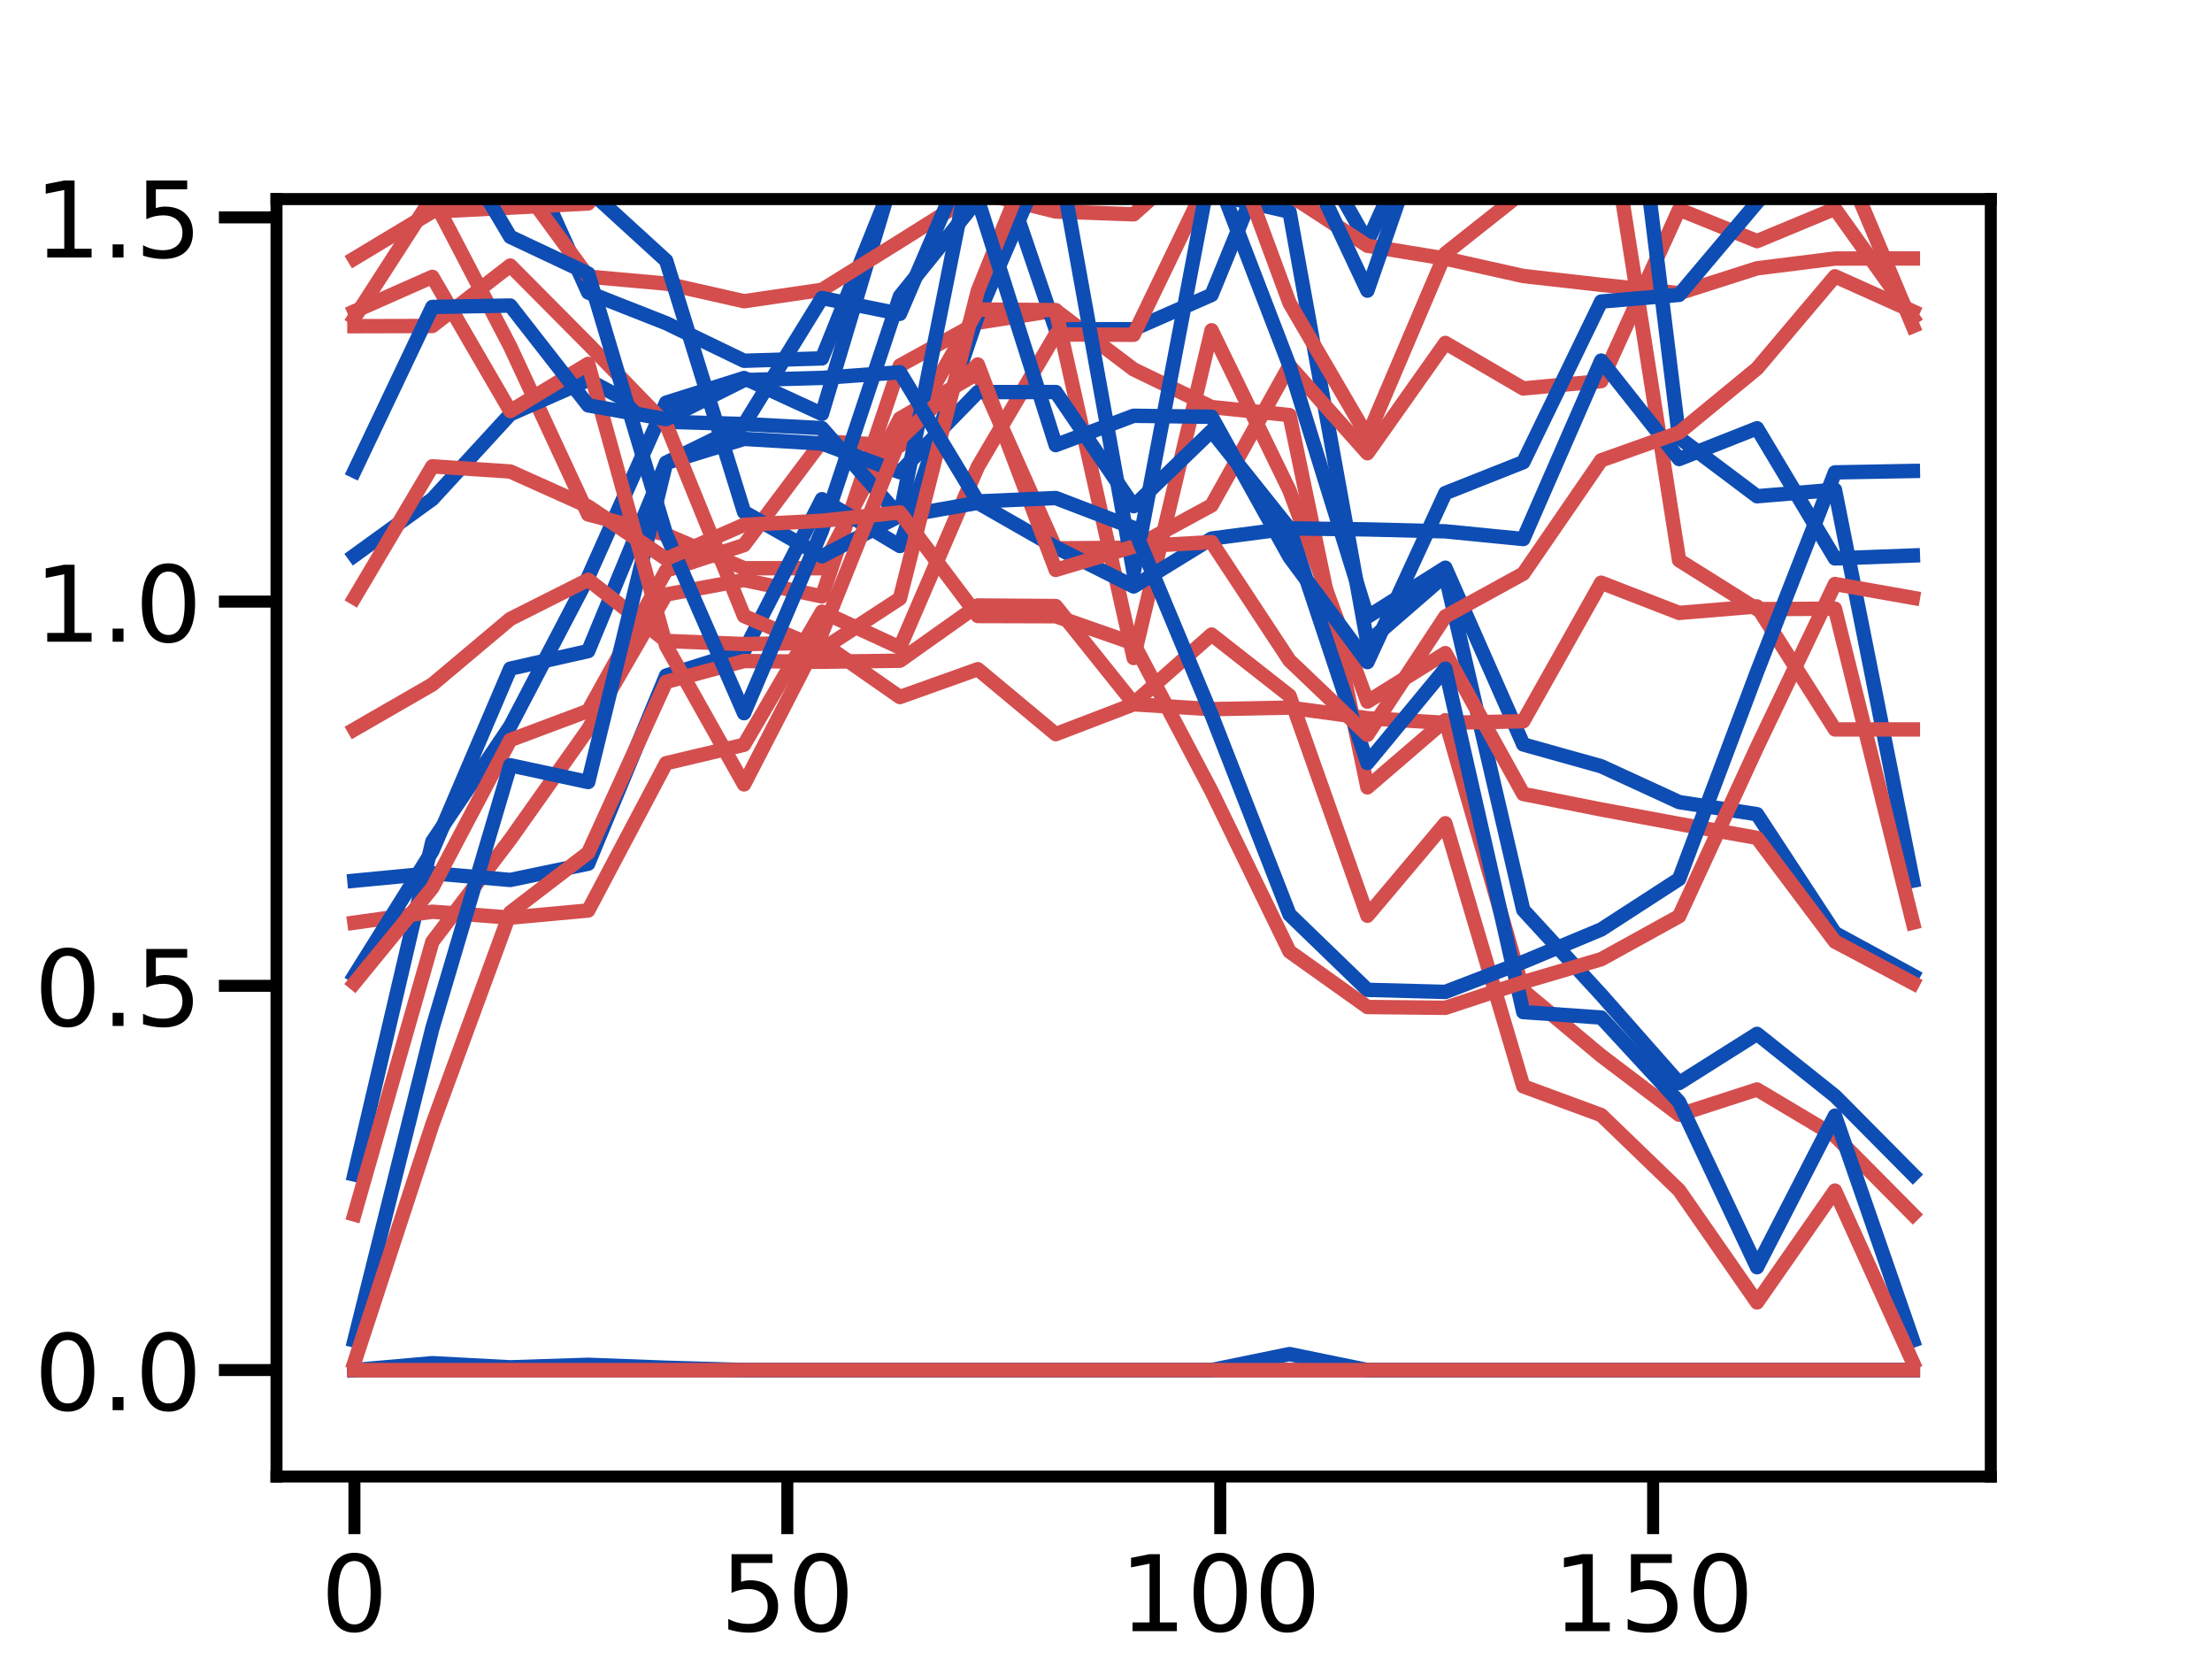 <?xml version="1.0" encoding="utf-8" standalone="no"?>
<!DOCTYPE svg PUBLIC "-//W3C//DTD SVG 1.1//EN"
  "http://www.w3.org/Graphics/SVG/1.1/DTD/svg11.dtd">
<!-- Created with matplotlib (https://matplotlib.org/) -->
<svg height="345.6pt" version="1.1" viewBox="0 0 460.8 345.6" width="460.8pt" xmlns="http://www.w3.org/2000/svg" xmlns:xlink="http://www.w3.org/1999/xlink">
 <defs>
  <style type="text/css">
*{stroke-linecap:butt;stroke-linejoin:round;}
  </style>
 </defs>
 <g id="figure_1">
  <g id="patch_1">
   <path d="M 0 345.6 
L 460.8 345.6 
L 460.8 0 
L 0 0 
z
" style="fill:#ffffff;"/>
  </g>
  <g id="axes_1">
   <g id="patch_2">
    <path d="M 57.6 307.584 
L 414.72 307.584 
L 414.72 41.472 
L 57.6 41.472 
z
" style="fill:#ffffff;"/>
   </g>
   <g id="matplotlib.axis_1">
    <g id="xtick_1">
     <g id="line2d_1">
      <defs>
       <path d="M 0 0 
L 0 12 
" id="mf2714bbdc9" style="stroke:#000000;stroke-width:2.5;"/>
      </defs>
      <g>
       <use style="stroke:#000000;stroke-width:2.5;" x="73.833" xlink:href="#mf2714bbdc9" y="307.584"/>
      </g>
     </g>
     <g id="text_1">
      <!-- 0 -->
      <defs>
       <path d="M 31.781 66.406 
Q 24.172 66.406 20.328 58.906 
Q 16.5 51.422 16.5 36.375 
Q 16.5 21.391 20.328 13.891 
Q 24.172 6.391 31.781 6.391 
Q 39.453 6.391 43.281 13.891 
Q 47.125 21.391 47.125 36.375 
Q 47.125 51.422 43.281 58.906 
Q 39.453 66.406 31.781 66.406 
z
M 31.781 74.219 
Q 44.047 74.219 50.516 64.516 
Q 56.984 54.828 56.984 36.375 
Q 56.984 17.969 50.516 8.266 
Q 44.047 -1.422 31.781 -1.422 
Q 19.531 -1.422 13.062 8.266 
Q 6.594 17.969 6.594 36.375 
Q 6.594 54.828 13.062 64.516 
Q 19.531 74.219 31.781 74.219 
z
" id="DejaVuSans-48"/>
      </defs>
      <g transform="translate(66.834 339.801)scale(0.22 -0.22)">
       <use xlink:href="#DejaVuSans-48"/>
      </g>
     </g>
    </g>
    <g id="xtick_2">
     <g id="line2d_2">
      <g>
       <use style="stroke:#000000;stroke-width:2.5;" x="164.015" xlink:href="#mf2714bbdc9" y="307.584"/>
      </g>
     </g>
     <g id="text_2">
      <!-- 50 -->
      <defs>
       <path d="M 10.797 72.906 
L 49.516 72.906 
L 49.516 64.594 
L 19.828 64.594 
L 19.828 46.734 
Q 21.969 47.469 24.109 47.828 
Q 26.266 48.188 28.422 48.188 
Q 40.625 48.188 47.75 41.5 
Q 54.891 34.812 54.891 23.391 
Q 54.891 11.625 47.562 5.094 
Q 40.234 -1.422 26.906 -1.422 
Q 22.312 -1.422 17.547 -0.641 
Q 12.797 0.141 7.719 1.703 
L 7.719 11.625 
Q 12.109 9.234 16.797 8.062 
Q 21.484 6.891 26.703 6.891 
Q 35.156 6.891 40.078 11.328 
Q 45.016 15.766 45.016 23.391 
Q 45.016 31 40.078 35.438 
Q 35.156 39.891 26.703 39.891 
Q 22.75 39.891 18.812 39.016 
Q 14.891 38.141 10.797 36.281 
z
" id="DejaVuSans-53"/>
      </defs>
      <g transform="translate(150.017 339.801)scale(0.22 -0.22)">
       <use xlink:href="#DejaVuSans-53"/>
       <use x="63.623" xlink:href="#DejaVuSans-48"/>
      </g>
     </g>
    </g>
    <g id="xtick_3">
     <g id="line2d_3">
      <g>
       <use style="stroke:#000000;stroke-width:2.5;" x="254.196" xlink:href="#mf2714bbdc9" y="307.584"/>
      </g>
     </g>
     <g id="text_3">
      <!-- 100 -->
      <defs>
       <path d="M 12.406 8.297 
L 28.516 8.297 
L 28.516 63.922 
L 10.984 60.406 
L 10.984 69.391 
L 28.422 72.906 
L 38.281 72.906 
L 38.281 8.297 
L 54.391 8.297 
L 54.391 0 
L 12.406 0 
z
" id="DejaVuSans-49"/>
      </defs>
      <g transform="translate(233.2 339.801)scale(0.22 -0.22)">
       <use xlink:href="#DejaVuSans-49"/>
       <use x="63.623" xlink:href="#DejaVuSans-48"/>
       <use x="127.246" xlink:href="#DejaVuSans-48"/>
      </g>
     </g>
    </g>
    <g id="xtick_4">
     <g id="line2d_4">
      <g>
       <use style="stroke:#000000;stroke-width:2.5;" x="344.378" xlink:href="#mf2714bbdc9" y="307.584"/>
      </g>
     </g>
     <g id="text_4">
      <!-- 150 -->
      <g transform="translate(323.382 339.801)scale(0.22 -0.22)">
       <use xlink:href="#DejaVuSans-49"/>
       <use x="63.623" xlink:href="#DejaVuSans-53"/>
       <use x="127.246" xlink:href="#DejaVuSans-48"/>
      </g>
     </g>
    </g>
    <g id="text_5">
     <!-- Degrees -->
     <defs>
      <path d="M 19.672 64.797 
L 19.672 8.109 
L 31.594 8.109 
Q 46.688 8.109 53.688 14.938 
Q 60.688 21.781 60.688 36.531 
Q 60.688 51.172 53.688 57.984 
Q 46.688 64.797 31.594 64.797 
z
M 9.812 72.906 
L 30.078 72.906 
Q 51.266 72.906 61.172 64.094 
Q 71.094 55.281 71.094 36.531 
Q 71.094 17.672 61.125 8.828 
Q 51.172 0 30.078 0 
L 9.812 0 
z
" id="DejaVuSans-68"/>
      <path d="M 56.203 29.594 
L 56.203 25.203 
L 14.891 25.203 
Q 15.484 15.922 20.484 11.062 
Q 25.484 6.203 34.422 6.203 
Q 39.594 6.203 44.453 7.469 
Q 49.312 8.734 54.109 11.281 
L 54.109 2.781 
Q 49.266 0.734 44.188 -0.344 
Q 39.109 -1.422 33.891 -1.422 
Q 20.797 -1.422 13.156 6.188 
Q 5.516 13.812 5.516 26.812 
Q 5.516 40.234 12.766 48.109 
Q 20.016 56 32.328 56 
Q 43.359 56 49.781 48.891 
Q 56.203 41.797 56.203 29.594 
z
M 47.219 32.234 
Q 47.125 39.594 43.094 43.984 
Q 39.062 48.391 32.422 48.391 
Q 24.906 48.391 20.391 44.141 
Q 15.875 39.891 15.188 32.172 
z
" id="DejaVuSans-101"/>
      <path d="M 45.406 27.984 
Q 45.406 37.75 41.375 43.109 
Q 37.359 48.484 30.078 48.484 
Q 22.859 48.484 18.828 43.109 
Q 14.797 37.75 14.797 27.984 
Q 14.797 18.266 18.828 12.891 
Q 22.859 7.516 30.078 7.516 
Q 37.359 7.516 41.375 12.891 
Q 45.406 18.266 45.406 27.984 
z
M 54.391 6.781 
Q 54.391 -7.172 48.188 -13.984 
Q 42 -20.797 29.203 -20.797 
Q 24.469 -20.797 20.266 -20.094 
Q 16.062 -19.391 12.109 -17.922 
L 12.109 -9.188 
Q 16.062 -11.328 19.922 -12.344 
Q 23.781 -13.375 27.781 -13.375 
Q 36.625 -13.375 41.016 -8.766 
Q 45.406 -4.156 45.406 5.172 
L 45.406 9.625 
Q 42.625 4.781 38.281 2.391 
Q 33.938 0 27.875 0 
Q 17.828 0 11.672 7.656 
Q 5.516 15.328 5.516 27.984 
Q 5.516 40.672 11.672 48.328 
Q 17.828 56 27.875 56 
Q 33.938 56 38.281 53.609 
Q 42.625 51.219 45.406 46.391 
L 45.406 54.688 
L 54.391 54.688 
z
" id="DejaVuSans-103"/>
      <path d="M 41.109 46.297 
Q 39.594 47.172 37.812 47.578 
Q 36.031 48 33.891 48 
Q 26.266 48 22.188 43.047 
Q 18.109 38.094 18.109 28.812 
L 18.109 0 
L 9.078 0 
L 9.078 54.688 
L 18.109 54.688 
L 18.109 46.188 
Q 20.953 51.172 25.484 53.578 
Q 30.031 56 36.531 56 
Q 37.453 56 38.578 55.875 
Q 39.703 55.766 41.062 55.516 
z
" id="DejaVuSans-114"/>
      <path d="M 44.281 53.078 
L 44.281 44.578 
Q 40.484 46.531 36.375 47.5 
Q 32.281 48.484 27.875 48.484 
Q 21.188 48.484 17.844 46.438 
Q 14.5 44.391 14.5 40.281 
Q 14.5 37.156 16.891 35.375 
Q 19.281 33.594 26.516 31.984 
L 29.594 31.297 
Q 39.156 29.25 43.188 25.516 
Q 47.219 21.781 47.219 15.094 
Q 47.219 7.469 41.188 3.016 
Q 35.156 -1.422 24.609 -1.422 
Q 20.219 -1.422 15.453 -0.562 
Q 10.688 0.297 5.422 2 
L 5.422 11.281 
Q 10.406 8.688 15.234 7.391 
Q 20.062 6.109 24.812 6.109 
Q 31.156 6.109 34.562 8.281 
Q 37.984 10.453 37.984 14.406 
Q 37.984 18.062 35.516 20.016 
Q 33.062 21.969 24.703 23.781 
L 21.578 24.516 
Q 13.234 26.266 9.516 29.906 
Q 5.812 33.547 5.812 39.891 
Q 5.812 47.609 11.281 51.797 
Q 16.75 56 26.812 56 
Q 31.781 56 36.172 55.266 
Q 40.578 54.547 44.281 53.078 
z
" id="DejaVuSans-115"/>
     </defs>
     <g transform="translate(185.97 366.612)scale(0.24 -0.24)">
      <use xlink:href="#DejaVuSans-68"/>
      <use x="77.002" xlink:href="#DejaVuSans-101"/>
      <use x="138.525" xlink:href="#DejaVuSans-103"/>
      <use x="202.002" xlink:href="#DejaVuSans-114"/>
      <use x="243.084" xlink:href="#DejaVuSans-101"/>
      <use x="304.607" xlink:href="#DejaVuSans-101"/>
      <use x="366.131" xlink:href="#DejaVuSans-115"/>
     </g>
    </g>
   </g>
   <g id="matplotlib.axis_2">
    <g id="ytick_1">
     <g id="line2d_5">
      <defs>
       <path d="M 0 0 
L -12 0 
" id="maf5dd44375" style="stroke:#000000;stroke-width:2.5;"/>
      </defs>
      <g>
       <use style="stroke:#000000;stroke-width:2.5;" x="57.6" xlink:href="#maf5dd44375" y="285.408"/>
      </g>
     </g>
     <g id="text_6">
      <!-- 0.0 -->
      <defs>
       <path d="M 10.688 12.406 
L 21 12.406 
L 21 0 
L 10.688 0 
z
" id="DejaVuSans-46"/>
      </defs>
      <g transform="translate(7.113 293.766)scale(0.22 -0.22)">
       <use xlink:href="#DejaVuSans-48"/>
       <use x="63.623" xlink:href="#DejaVuSans-46"/>
       <use x="95.41" xlink:href="#DejaVuSans-48"/>
      </g>
     </g>
    </g>
    <g id="ytick_2">
     <g id="line2d_6">
      <g>
       <use style="stroke:#000000;stroke-width:2.5;" x="57.6" xlink:href="#maf5dd44375" y="205.365"/>
      </g>
     </g>
     <g id="text_7">
      <!-- 0.5 -->
      <g transform="translate(7.113 213.724)scale(0.22 -0.22)">
       <use xlink:href="#DejaVuSans-48"/>
       <use x="63.623" xlink:href="#DejaVuSans-46"/>
       <use x="95.41" xlink:href="#DejaVuSans-53"/>
      </g>
     </g>
    </g>
    <g id="ytick_3">
     <g id="line2d_7">
      <g>
       <use style="stroke:#000000;stroke-width:2.5;" x="57.6" xlink:href="#maf5dd44375" y="125.323"/>
      </g>
     </g>
     <g id="text_8">
      <!-- 1.0 -->
      <g transform="translate(7.113 133.681)scale(0.22 -0.22)">
       <use xlink:href="#DejaVuSans-49"/>
       <use x="63.623" xlink:href="#DejaVuSans-46"/>
       <use x="95.41" xlink:href="#DejaVuSans-48"/>
      </g>
     </g>
    </g>
    <g id="ytick_4">
     <g id="line2d_8">
      <g>
       <use style="stroke:#000000;stroke-width:2.5;" x="57.6" xlink:href="#maf5dd44375" y="45.28"/>
      </g>
     </g>
     <g id="text_9">
      <!-- 1.5 -->
      <g transform="translate(7.113 53.638)scale(0.22 -0.22)">
       <use xlink:href="#DejaVuSans-49"/>
       <use x="63.623" xlink:href="#DejaVuSans-46"/>
       <use x="95.41" xlink:href="#DejaVuSans-53"/>
      </g>
     </g>
    </g>
    <g id="text_10">
     <!-- Activation -->
     <defs>
      <path d="M 34.188 63.188 
L 20.797 26.906 
L 47.609 26.906 
z
M 28.609 72.906 
L 39.797 72.906 
L 67.578 0 
L 57.328 0 
L 50.688 18.703 
L 17.828 18.703 
L 11.188 0 
L 0.781 0 
z
" id="DejaVuSans-65"/>
      <path d="M 48.781 52.594 
L 48.781 44.188 
Q 44.969 46.297 41.141 47.344 
Q 37.312 48.391 33.406 48.391 
Q 24.656 48.391 19.812 42.844 
Q 14.984 37.312 14.984 27.297 
Q 14.984 17.281 19.812 11.734 
Q 24.656 6.203 33.406 6.203 
Q 37.312 6.203 41.141 7.25 
Q 44.969 8.297 48.781 10.406 
L 48.781 2.094 
Q 45.016 0.344 40.984 -0.531 
Q 36.969 -1.422 32.422 -1.422 
Q 20.062 -1.422 12.781 6.344 
Q 5.516 14.109 5.516 27.297 
Q 5.516 40.672 12.859 48.328 
Q 20.219 56 33.016 56 
Q 37.156 56 41.109 55.141 
Q 45.062 54.297 48.781 52.594 
z
" id="DejaVuSans-99"/>
      <path d="M 18.312 70.219 
L 18.312 54.688 
L 36.812 54.688 
L 36.812 47.703 
L 18.312 47.703 
L 18.312 18.016 
Q 18.312 11.328 20.141 9.422 
Q 21.969 7.516 27.594 7.516 
L 36.812 7.516 
L 36.812 0 
L 27.594 0 
Q 17.188 0 13.234 3.875 
Q 9.281 7.766 9.281 18.016 
L 9.281 47.703 
L 2.688 47.703 
L 2.688 54.688 
L 9.281 54.688 
L 9.281 70.219 
z
" id="DejaVuSans-116"/>
      <path d="M 9.422 54.688 
L 18.406 54.688 
L 18.406 0 
L 9.422 0 
z
M 9.422 75.984 
L 18.406 75.984 
L 18.406 64.594 
L 9.422 64.594 
z
" id="DejaVuSans-105"/>
      <path d="M 2.984 54.688 
L 12.5 54.688 
L 29.594 8.797 
L 46.688 54.688 
L 56.203 54.688 
L 35.688 0 
L 23.484 0 
z
" id="DejaVuSans-118"/>
      <path d="M 34.281 27.484 
Q 23.391 27.484 19.188 25 
Q 14.984 22.516 14.984 16.5 
Q 14.984 11.719 18.141 8.906 
Q 21.297 6.109 26.703 6.109 
Q 34.188 6.109 38.703 11.406 
Q 43.219 16.703 43.219 25.484 
L 43.219 27.484 
z
M 52.203 31.203 
L 52.203 0 
L 43.219 0 
L 43.219 8.297 
Q 40.141 3.328 35.547 0.953 
Q 30.953 -1.422 24.312 -1.422 
Q 15.922 -1.422 10.953 3.297 
Q 6 8.016 6 15.922 
Q 6 25.141 12.172 29.828 
Q 18.359 34.516 30.609 34.516 
L 43.219 34.516 
L 43.219 35.406 
Q 43.219 41.609 39.141 45 
Q 35.062 48.391 27.688 48.391 
Q 23 48.391 18.547 47.266 
Q 14.109 46.141 10.016 43.891 
L 10.016 52.203 
Q 14.938 54.109 19.578 55.047 
Q 24.219 56 28.609 56 
Q 40.484 56 46.344 49.844 
Q 52.203 43.703 52.203 31.203 
z
" id="DejaVuSans-97"/>
      <path d="M 30.609 48.391 
Q 23.391 48.391 19.188 42.75 
Q 14.984 37.109 14.984 27.297 
Q 14.984 17.484 19.156 11.844 
Q 23.344 6.203 30.609 6.203 
Q 37.797 6.203 41.984 11.859 
Q 46.188 17.531 46.188 27.297 
Q 46.188 37.016 41.984 42.703 
Q 37.797 48.391 30.609 48.391 
z
M 30.609 56 
Q 42.328 56 49.016 48.375 
Q 55.719 40.766 55.719 27.297 
Q 55.719 13.875 49.016 6.219 
Q 42.328 -1.422 30.609 -1.422 
Q 18.844 -1.422 12.172 6.219 
Q 5.516 13.875 5.516 27.297 
Q 5.516 40.766 12.172 48.375 
Q 18.844 56 30.609 56 
z
" id="DejaVuSans-111"/>
      <path d="M 54.891 33.016 
L 54.891 0 
L 45.906 0 
L 45.906 32.719 
Q 45.906 40.484 42.875 44.328 
Q 39.844 48.188 33.797 48.188 
Q 26.516 48.188 22.312 43.547 
Q 18.109 38.922 18.109 30.906 
L 18.109 0 
L 9.078 0 
L 9.078 54.688 
L 18.109 54.688 
L 18.109 46.188 
Q 21.344 51.125 25.703 53.562 
Q 30.078 56 35.797 56 
Q 45.219 56 50.047 50.172 
Q 54.891 44.344 54.891 33.016 
z
" id="DejaVuSans-110"/>
     </defs>
     <g transform="translate(-1.878 234.813)rotate(-90)scale(0.24 -0.24)">
      <use xlink:href="#DejaVuSans-65"/>
      <use x="68.393" xlink:href="#DejaVuSans-99"/>
      <use x="123.373" xlink:href="#DejaVuSans-116"/>
      <use x="162.582" xlink:href="#DejaVuSans-105"/>
      <use x="190.365" xlink:href="#DejaVuSans-118"/>
      <use x="249.545" xlink:href="#DejaVuSans-97"/>
      <use x="310.824" xlink:href="#DejaVuSans-116"/>
      <use x="350.033" xlink:href="#DejaVuSans-105"/>
      <use x="377.816" xlink:href="#DejaVuSans-111"/>
      <use x="438.998" xlink:href="#DejaVuSans-110"/>
     </g>
    </g>
   </g>
   <g id="line2d_9">
    <path clip-path="url(#p27340aec08)" d="M 73.833 244.672 
L 90.065 175.311 
L 106.298 151.265 
L 122.531 120.21 
L 138.764 83.882 
L 154.996 78.752 
L 171.229 86.222 
L 187.462 32.009 
L 203.695 13.989 
L 219.927 17.315 
L 236.16 41.172 
L 252.393 40.393 
L 268.625 44.106 
L 284.858 133.889 
L 301.091 119.8 
L 317.324 189.56 
L 333.556 207.219 
L 349.789 225.621 
L 366.022 215.375 
L 382.255 228.31 
L 398.487 244.672 
" style="fill:none;stroke:#0e4db3;stroke-linecap:square;stroke-width:3;"/>
   </g>
   <g id="line2d_10">
    <path clip-path="url(#p27340aec08)" d="M 73.833 252.995 
L 90.065 196.191 
L 106.298 174.853 
L 122.531 151.895 
L 138.764 123.848 
L 154.996 120.826 
L 171.229 124.237 
L 187.462 76.155 
L 203.695 67.215 
L 219.927 64.665 
L 236.16 76.947 
L 252.393 84.798 
L 268.625 86.472 
L 284.858 164.019 
L 301.091 150.041 
L 317.324 206.366 
L 333.556 219.924 
L 349.789 232.217 
L 366.022 226.959 
L 382.255 236.636 
L 398.487 252.995 
" style="fill:none;stroke:#d44e4e;stroke-linecap:square;stroke-width:3;"/>
   </g>
   <g id="line2d_11">
    <path clip-path="url(#p27340aec08)" d="M 73.833 8.487 
L 90.065 6.382 
L 106.298 25.049 
L 122.531 60.928 
L 138.764 67.319 
L 154.996 75.154 
L 171.229 74.655 
L 187.462 34.279 
L 203.695 20.904 
L 219.927 68.605 
L 236.16 68.573 
L 252.393 61.431 
L 268.625 21.731 
L 284.858 50.426 
L 301.091 14.529 
L 317.324 27.021 
L 333.556 25.622 
L 342.912 -1 
M 393.056 -1 
L 398.487 8.487 
" style="fill:none;stroke:#0e4db3;stroke-linecap:square;stroke-width:3;"/>
   </g>
   <g id="line2d_12">
    <path clip-path="url(#p27340aec08)" d="M 73.833 66.204 
L 90.065 41.043 
L 106.298 72.205 
L 122.531 107.171 
L 138.764 111.378 
L 154.996 118.373 
L 171.229 118.364 
L 187.462 87.202 
L 203.695 77.733 
L 219.927 114.233 
L 236.16 114.103 
L 252.393 105.284 
L 268.625 76.189 
L 284.858 94.417 
L 301.091 71.444 
L 317.324 80.924 
L 333.556 79.398 
L 349.789 43.641 
L 366.022 50.225 
L 382.255 43.483 
L 398.487 66.204 
" style="fill:none;stroke:#d44e4e;stroke-linecap:square;stroke-width:3;"/>
   </g>
   <g id="line2d_13">
    <path clip-path="url(#p27340aec08)" d="M 73.833 4.716 
L 80.676 -1 
M 276.998 -1 
L 284.858 8.606 
L 301.091 12.244 
L 317.324 13.817 
L 333.556 13.085 
L 349.789 15.39 
L 366.022 9.072 
L 382.255 5.741 
L 398.487 4.716 
" style="fill:none;stroke:#0e4db3;stroke-linecap:square;stroke-width:3;"/>
   </g>
   <g id="line2d_14">
    <path clip-path="url(#p27340aec08)" d="M 73.833 53.844 
L 90.065 44.081 
L 106.298 43.262 
L 122.531 42.375 
L 138.764 23.922 
L 154.996 23.618 
L 171.229 19.234 
L 187.462 34.299 
L 203.695 12.817 
L 219.927 23.145 
L 236.16 37.992 
L 252.393 37.649 
L 268.625 40.615 
L 284.858 51.194 
L 301.091 53.873 
L 317.324 57.496 
L 333.556 59.334 
L 349.789 61.079 
L 366.022 55.892 
L 382.255 53.863 
L 398.487 53.844 
" style="fill:none;stroke:#d44e4e;stroke-linecap:square;stroke-width:3;"/>
   </g>
   <g id="line2d_15">
    <path clip-path="url(#p27340aec08)" d="M 126.114 -1 
L 138.764 1.368 
L 154.996 8.967 
L 171.229 2.327 
L 178.022 -1 
" style="fill:none;stroke:#0e4db3;stroke-linecap:square;stroke-width:3;"/>
   </g>
   <g id="line2d_16">
    <path clip-path="url(#p27340aec08)" d="M 73.833 34.608 
L 90.065 34.596 
L 106.298 35.454 
L 122.531 57.629 
L 138.764 59.08 
L 154.996 62.749 
L 171.229 60.37 
L 187.462 50.275 
L 203.695 40.071 
L 219.927 44.06 
L 236.16 44.644 
L 252.393 30.121 
L 268.625 23.567 
L 284.858 21.741 
L 301.091 13.511 
L 317.324 13.505 
L 327.323 -1 
M 340.333 -1 
L 349.789 11.618 
L 366.022 8.999 
L 382.255 22.725 
L 398.487 34.608 
" style="fill:none;stroke:#d44e4e;stroke-linecap:square;stroke-width:3;"/>
   </g>
   <g id="line2d_17">
    <path clip-path="url(#p27340aec08)" d="M 73.833 183.47 
L 90.065 181.911 
L 106.298 183.312 
L 122.531 179.922 
L 138.764 140.735 
L 154.996 135.656 
L 171.229 103.99 
L 187.462 113.745 
L 203.695 65.751 
L 219.927 28.039 
L 236.16 28.633 
L 248.094 -1 
M 338.444 -1 
L 349.789 91.183 
L 366.022 103.375 
L 382.255 102.028 
L 398.487 183.47 
" style="fill:none;stroke:#0e4db3;stroke-linecap:square;stroke-width:3;"/>
   </g>
   <g id="line2d_18">
    <path clip-path="url(#p27340aec08)" d="M 73.833 192.205 
L 90.065 189.927 
L 106.298 191.157 
L 122.531 189.677 
L 138.764 158.99 
L 154.996 155.146 
L 171.229 127.423 
L 187.462 134.893 
L 203.695 97.236 
L 219.927 69.663 
L 236.16 69.739 
L 252.393 36.069 
L 268.625 7.949 
L 284.858 26.297 
L 295.763 -1 
M 311.861 -1 
L 317.324 5.765 
L 333.556 13.635 
L 349.789 116.718 
L 366.022 126.901 
L 382.255 126.799 
L 398.487 192.205 
" style="fill:none;stroke:#d44e4e;stroke-linecap:square;stroke-width:3;"/>
   </g>
   <g id="line2d_19">
    <path clip-path="url(#p27340aec08)" d="M 73.833 285.408 
L 90.065 285.408 
L 106.298 285.408 
L 122.531 285.408 
L 138.764 285.408 
L 154.996 285.408 
L 171.229 285.408 
L 187.462 285.408 
L 203.695 285.408 
L 219.927 285.408 
L 236.16 285.408 
L 252.393 285.408 
L 268.625 285.408 
L 284.858 285.408 
L 301.091 285.408 
L 317.324 285.408 
L 333.556 285.408 
L 349.789 285.408 
L 366.022 285.408 
L 382.255 285.408 
L 398.487 285.408 
" style="fill:none;stroke:#0e4db3;stroke-linecap:square;stroke-width:3;"/>
   </g>
   <g id="line2d_20">
    <path clip-path="url(#p27340aec08)" d="M 73.833 285.408 
L 90.065 285.408 
L 106.298 285.408 
L 122.531 285.408 
L 138.764 285.408 
L 154.996 285.408 
L 171.229 285.408 
L 187.462 285.408 
L 203.695 285.408 
L 219.927 285.408 
L 236.16 285.408 
L 252.393 285.408 
L 268.625 285.408 
L 284.858 285.408 
L 301.091 285.408 
L 317.324 285.408 
L 333.556 285.408 
L 349.789 285.408 
L 366.022 285.408 
L 382.255 285.408 
L 398.487 285.408 
" style="fill:none;stroke:#d44e4e;stroke-linecap:square;stroke-width:3;"/>
   </g>
   <g id="line2d_21">
    <path clip-path="url(#p27340aec08)" d="M 73.833 285.408 
L 90.065 283.977 
L 106.298 284.838 
L 122.531 284.314 
L 138.764 284.928 
L 154.996 285.408 
L 171.229 285.408 
L 187.462 285.408 
L 203.695 285.408 
L 219.927 285.408 
L 236.16 285.408 
L 252.393 285.408 
L 268.625 282.08 
L 284.858 285.408 
L 301.091 285.408 
L 317.324 285.408 
L 333.556 285.408 
L 349.789 285.408 
L 366.022 285.408 
L 382.255 285.408 
L 398.487 285.408 
" style="fill:none;stroke:#0e4db3;stroke-linecap:square;stroke-width:3;"/>
   </g>
   <g id="line2d_22">
    <path clip-path="url(#p27340aec08)" d="M 73.833 285.408 
L 90.065 285.408 
L 106.298 285.408 
L 122.531 285.408 
L 138.764 285.408 
L 154.996 285.408 
L 171.229 285.408 
L 187.462 285.408 
L 203.695 285.408 
L 219.927 285.408 
L 236.16 285.408 
L 252.393 285.408 
L 268.625 285.408 
L 284.858 285.408 
L 301.091 285.408 
L 317.324 285.408 
L 333.556 285.408 
L 349.789 285.408 
L 366.022 285.408 
L 382.255 285.408 
L 398.487 285.408 
" style="fill:none;stroke:#d44e4e;stroke-linecap:square;stroke-width:3;"/>
   </g>
   <g id="line2d_23">
    <path clip-path="url(#p27340aec08)" d="M 73.833 203.209 
L 90.065 177.281 
L 106.298 139.292 
L 122.531 135.633 
L 138.764 96.375 
L 154.996 88.41 
L 171.229 62.081 
L 187.462 65.377 
L 203.695 27.515 
L 219.927 29.441 
L 236.16 119.32 
L 252.393 33.996 
L 268.625 76.213 
L 284.858 128.502 
L 301.091 118.264 
L 317.324 155.082 
L 333.556 159.624 
L 349.789 167.088 
L 366.022 169.615 
L 382.255 194.382 
L 398.487 203.209 
" style="fill:none;stroke:#0e4db3;stroke-linecap:square;stroke-width:3;"/>
   </g>
   <g id="line2d_24">
    <path clip-path="url(#p27340aec08)" d="M 73.833 204.782 
L 90.065 184.942 
L 106.298 154.163 
L 122.531 148.08 
L 138.764 118.86 
L 154.996 113.549 
L 171.229 91.933 
L 187.462 92.851 
L 203.695 64.474 
L 219.927 64.602 
L 236.16 137.08 
L 252.393 68.805 
L 268.625 102.186 
L 284.858 146.161 
L 301.091 136.061 
L 317.324 165.401 
L 333.556 168.625 
L 349.789 171.637 
L 366.022 174.544 
L 382.255 196.153 
L 398.487 204.782 
" style="fill:none;stroke:#d44e4e;stroke-linecap:square;stroke-width:3;"/>
   </g>
   <g id="line2d_25">
    <path clip-path="url(#p27340aec08)" d="M 73.833 115.72 
L 90.065 103.972 
L 106.298 86.297 
L 122.531 79.156 
L 138.764 87.864 
L 154.996 88.34 
L 171.229 89.183 
L 187.462 107.608 
L 203.695 104.743 
L 219.927 114.016 
L 236.16 122.17 
L 252.393 112.192 
L 268.625 110.07 
L 284.858 110.285 
L 301.091 110.69 
L 317.324 112.29 
L 333.556 75.113 
L 349.789 95.625 
L 366.022 89.217 
L 382.255 116.33 
L 398.487 115.72 
" style="fill:none;stroke:#0e4db3;stroke-linecap:square;stroke-width:3;"/>
   </g>
   <g id="line2d_26">
    <path clip-path="url(#p27340aec08)" d="M 73.833 151.951 
L 90.065 142.588 
L 106.298 128.938 
L 122.531 120.771 
L 138.764 133.524 
L 154.996 134.17 
L 171.229 133.892 
L 187.462 145.208 
L 203.695 139.41 
L 219.927 152.936 
L 236.16 146.715 
L 252.393 147.731 
L 268.625 147.41 
L 284.858 149.615 
L 301.091 150.584 
L 317.324 150.248 
L 333.556 121.387 
L 349.789 127.682 
L 366.022 126.327 
L 382.255 151.956 
L 398.487 151.951 
" style="fill:none;stroke:#d44e4e;stroke-linecap:square;stroke-width:3;"/>
   </g>
   <g id="line2d_27">
    <path clip-path="url(#p27340aec08)" d="M 73.833 279.242 
L 90.065 214.225 
L 106.298 159.414 
L 122.531 162.91 
L 138.764 96.432 
L 154.996 91.428 
L 171.229 92.396 
L 187.462 98.366 
L 203.695 81.69 
L 219.927 81.661 
L 236.16 105.442 
L 252.393 89.774 
L 268.625 110.121 
L 284.858 158.956 
L 301.091 139.302 
L 317.324 210.837 
L 333.556 211.971 
L 349.789 229.565 
L 366.022 263.982 
L 382.255 232.417 
L 398.487 279.242 
" style="fill:none;stroke:#0e4db3;stroke-linecap:square;stroke-width:3;"/>
   </g>
   <g id="line2d_28">
    <path clip-path="url(#p27340aec08)" d="M 73.833 283.808 
L 90.065 234.257 
L 106.298 190.083 
L 122.531 177.652 
L 138.764 142.049 
L 154.996 137.709 
L 171.229 137.857 
L 187.462 137.641 
L 203.695 126.134 
L 219.927 126.252 
L 236.16 146.515 
L 252.393 132.193 
L 268.625 144.922 
L 284.858 190.76 
L 301.091 171.502 
L 317.324 226.299 
L 333.556 232.29 
L 349.789 247.952 
L 366.022 271.314 
L 382.255 248.023 
L 398.487 283.808 
" style="fill:none;stroke:#d44e4e;stroke-linecap:square;stroke-width:3;"/>
   </g>
   <g id="line2d_29">
    <path clip-path="url(#p27340aec08)" d="M 73.833 31.786 
L 90.065 30.257 
L 106.298 14.682 
L 122.531 39.469 
L 138.764 54.294 
L 154.996 106.658 
L 171.229 115.876 
L 187.462 107.428 
L 203.695 26.351 
L 211.695 -1 
M 260.811 -1 
L 268.625 26.065 
L 284.858 60.545 
L 301.091 13.61 
L 315.181 -1 
M 387.525 -1 
L 398.487 31.786 
" style="fill:none;stroke:#0e4db3;stroke-linecap:square;stroke-width:3;"/>
   </g>
   <g id="line2d_30">
    <path clip-path="url(#p27340aec08)" d="M 73.833 67.951 
L 90.065 67.909 
L 106.298 55.316 
L 122.531 71.663 
L 138.764 88.391 
L 154.996 128.338 
L 171.229 135.284 
L 187.462 124.684 
L 203.695 60.584 
L 219.927 20.39 
L 236.16 23.331 
L 252.393 19.216 
L 268.625 63.122 
L 284.858 90.934 
L 301.091 52.81 
L 317.324 39.948 
L 333.556 37.064 
L 349.789 31.038 
L 366.022 13.739 
L 382.255 29.343 
L 398.487 67.951 
" style="fill:none;stroke:#d44e4e;stroke-linecap:square;stroke-width:3;"/>
   </g>
   <g id="line2d_31">
    <path clip-path="url(#p27340aec08)" d="M 73.833 23.665 
L 90.065 21.967 
L 106.298 49.334 
L 122.531 56.982 
L 138.764 111.325 
L 154.996 148.569 
L 171.229 110.526 
L 187.462 61.726 
L 203.695 41.581 
L 219.927 92.726 
L 236.16 86.615 
L 252.393 86.822 
L 268.625 116.026 
L 284.858 137.928 
L 301.091 102.716 
L 317.324 96.282 
L 333.556 62.815 
L 349.789 61.43 
L 366.022 42.177 
L 382.255 24.735 
L 398.487 23.665 
" style="fill:none;stroke:#0e4db3;stroke-linecap:square;stroke-width:3;"/>
   </g>
   <g id="line2d_32">
    <path clip-path="url(#p27340aec08)" d="M 73.833 64.854 
L 90.065 57.673 
L 106.298 85.627 
L 122.531 75.798 
L 138.764 134.514 
L 154.996 163.41 
L 171.229 131.899 
L 187.462 91.459 
L 203.695 75.921 
L 219.927 118.722 
L 236.16 113.854 
L 252.393 112.939 
L 268.625 137.588 
L 284.858 153.077 
L 301.091 128.426 
L 317.324 119.506 
L 333.556 95.892 
L 349.789 90.119 
L 366.022 76.768 
L 382.255 57.562 
L 398.487 64.854 
" style="fill:none;stroke:#d44e4e;stroke-linecap:square;stroke-width:3;"/>
   </g>
   <g id="line2d_33">
    <path clip-path="url(#p27340aec08)" style="fill:none;stroke:#0e4db3;stroke-linecap:square;stroke-width:3;"/>
   </g>
   <g id="line2d_34">
    <path clip-path="url(#p27340aec08)" style="fill:none;stroke:#d44e4e;stroke-linecap:square;stroke-width:3;"/>
   </g>
   <g id="line2d_35">
    <path clip-path="url(#p27340aec08)" d="M 73.833 98.111 
L 90.065 63.945 
L 106.298 63.648 
L 122.531 84.448 
L 138.764 87.32 
L 154.996 79.18 
L 171.229 78.722 
L 187.462 77.554 
L 203.695 104.462 
L 219.927 103.746 
L 236.16 109.968 
L 252.393 148.913 
L 268.625 190.504 
L 284.858 206.203 
L 301.091 206.633 
L 317.324 200.397 
L 333.556 193.626 
L 349.789 183.117 
L 366.022 139.954 
L 382.255 98.405 
L 398.487 98.111 
" style="fill:none;stroke:#0e4db3;stroke-linecap:square;stroke-width:3;"/>
   </g>
   <g id="line2d_36">
    <path clip-path="url(#p27340aec08)" d="M 73.833 124.536 
L 90.065 97.146 
L 106.298 98.22 
L 122.531 105.508 
L 138.764 116.431 
L 154.996 109.325 
L 171.229 108.488 
L 187.462 106.733 
L 203.695 128.327 
L 219.927 128.372 
L 236.16 134.052 
L 252.393 164.842 
L 268.625 198.217 
L 284.858 209.776 
L 301.091 209.949 
L 317.324 204.591 
L 333.556 199.826 
L 349.789 190.869 
L 366.022 155.657 
L 382.255 121.664 
L 398.487 124.536 
" style="fill:none;stroke:#d44e4e;stroke-linecap:square;stroke-width:3;"/>
   </g>
   <g id="patch_3">
    <path d="M 57.6 307.584 
L 57.6 41.472 
" style="fill:none;stroke:#000000;stroke-linecap:square;stroke-linejoin:miter;stroke-width:2.5;"/>
   </g>
   <g id="patch_4">
    <path d="M 414.72 307.584 
L 414.72 41.472 
" style="fill:none;stroke:#000000;stroke-linecap:square;stroke-linejoin:miter;stroke-width:2.5;"/>
   </g>
   <g id="patch_5">
    <path d="M 57.6 307.584 
L 414.72 307.584 
" style="fill:none;stroke:#000000;stroke-linecap:square;stroke-linejoin:miter;stroke-width:2.5;"/>
   </g>
   <g id="patch_6">
    <path d="M 57.6 41.472 
L 414.72 41.472 
" style="fill:none;stroke:#000000;stroke-linecap:square;stroke-linejoin:miter;stroke-width:2.5;"/>
   </g>
  </g>
 </g>
 <defs>
  <clipPath id="p27340aec08">
   <rect height="266.112" width="357.12" x="57.6" y="41.472"/>
  </clipPath>
 </defs>
</svg>
